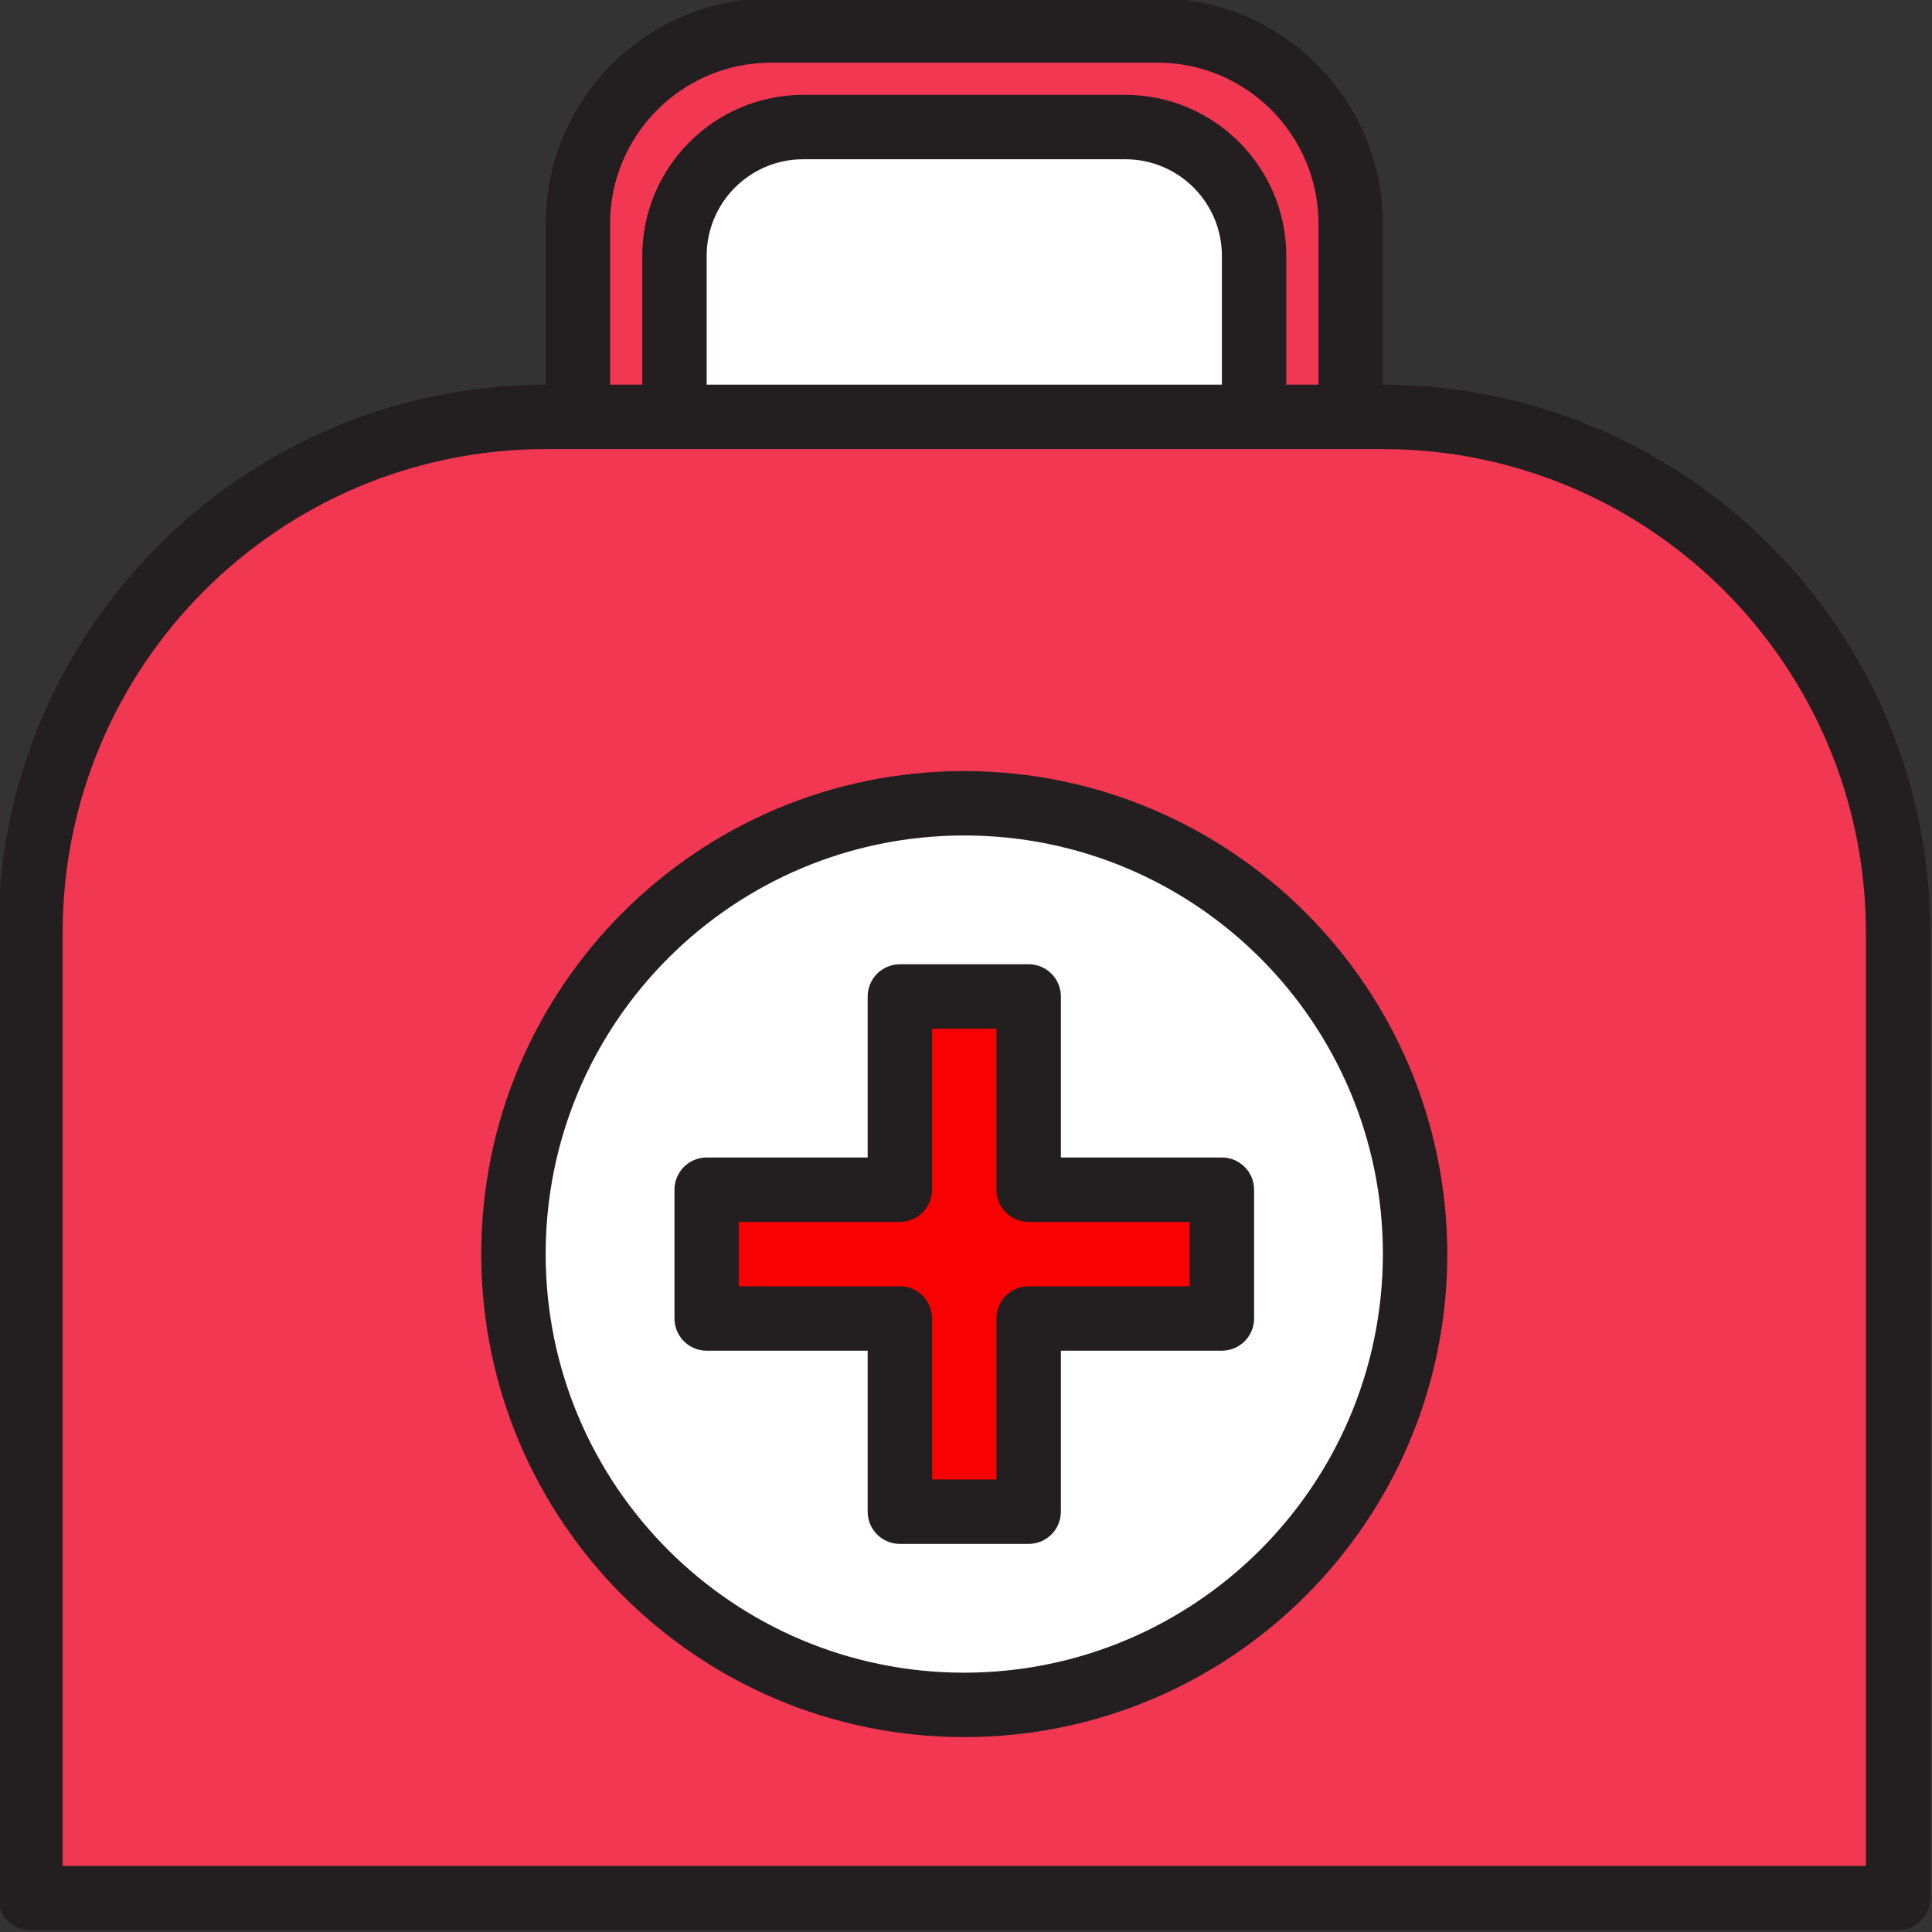 <?xml version="1.0"?>
<svg xmlns="http://www.w3.org/2000/svg" height="512px" viewBox="1 1 1102.97 1102.97" width="512px" class=""><rect x="1" y="1" width="1102.97" height="1102.97" fill="#333333" stroke="none"/><g><path d="m386.051 147.066c0-40.609 32.922-73.531 73.531-73.531h183.832c40.613 0 73.535 32.922 73.535 73.531v91.918h55.148v-110.301c0-60.918-49.383-110.301-110.301-110.301h-220.598c-60.914 0-110.301 49.383-110.301 110.301v110.301h55.152zm0 0" fill="#ffd6a0" data-original="#FFD6A0" class="active-path" data-old_color="#ffd6a0" style="fill:#F13752"/><path d="m643.418 73.531h-183.836c-40.609 0-73.531 32.922-73.531 73.535v91.918h330.898v-91.918c0-40.613-32.922-73.535-73.531-73.535zm0 0" fill="#fff" data-original="#FFF" class="" data-old_color="#fff" style="fill:#FFFFFF"/><path d="m790.484 238.984h-477.969c-162.445 0-294.133 131.688-294.133 294.133v551.5h1066.234v-551.5c0-162.445-131.688-294.133-294.133-294.133zm-238.984 735.332c-142.141 0-257.367-115.227-257.367-257.367s115.227-257.367 257.367-257.367 257.367 115.227 257.367 257.367-115.227 257.367-257.367 257.367zm0 0" fill="#ffd6a0" data-original="#FFD6A0" class="active-path" data-old_color="#ffd6a0" style="fill:#F13752"/><path d="m551.5 459.582c-142.141 0-257.367 115.23-257.367 257.367 0 142.141 115.227 257.367 257.367 257.367s257.367-115.227 257.367-257.367c0-142.137-115.227-257.367-257.367-257.367zm147.066 294.133h-110.301v110.301h-73.531v-110.301h-110.301v-73.531h110.301v-110.301h73.531v110.301h110.301zm0 0" fill="#ffc170" data-original="#FFC170" class="" data-old_color="#ffc170" style="fill:#FFFFFF"/><path d="m588.266 569.883h-73.531v110.301h-110.301v73.531h110.301v110.301h73.531v-110.301h110.301v-73.531h-110.301zm0 0" fill="#ff734f" data-original="#FF734F" class="" data-old_color="#ff734f" style="fill:#F70101"/><g fill="#231f20"><path d="m790.484 220.602v-91.918c-.082-71.035-57.648-128.602-128.684-128.684h-220.602c-71.035.082-128.602 57.648-128.684 128.684v91.918c-172.52.191-312.324 139.996-312.516 312.516v551.5c0 10.152 8.23 18.383 18.383 18.383h1066.234c10.152 0 18.383-8.23 18.383-18.383v-551.5c-.191-172.52-140-312.324-312.516-312.516zm-441.199-91.918c.059-50.738 41.176-91.855 91.914-91.918h220.602c50.738.062 91.855 41.18 91.914 91.918v91.918h-18.383v-73.535c-.059-50.738-41.176-91.855-91.914-91.914h-183.836c-50.738.059-91.855 41.176-91.914 91.914v73.535h-18.383zm55.148 91.918v-73.535c0-30.457 24.691-55.148 55.148-55.148h183.832c30.461 0 55.152 24.691 55.152 55.148v73.535zm661.801 845.633h-1029.469v-533.117c.172-152.223 123.531-275.578 275.75-275.75h477.969c152.219.172 275.578 123.527 275.75 275.75zm0 0" data-original="#231F20" class="" style="fill:#231F20"/><path d="m698.566 661.801h-91.918v-91.918c0-10.152-8.23-18.383-18.383-18.383h-73.531c-10.156 0-18.387 8.23-18.387 18.383v91.918h-91.914c-10.152 0-18.383 8.23-18.383 18.383v73.531c0 10.156 8.23 18.387 18.383 18.387h91.914v91.914c0 10.152 8.23 18.383 18.387 18.383h73.531c10.152 0 18.383-8.23 18.383-18.383v-91.914h91.918c10.152 0 18.383-8.23 18.383-18.387v-73.531c0-10.152-8.23-18.383-18.383-18.383zm-18.383 73.531h-91.918c-10.152 0-18.383 8.23-18.383 18.383v91.918h-36.766v-91.918c0-10.152-8.23-18.383-18.387-18.383h-91.914v-36.766h91.914c10.156 0 18.387-8.23 18.387-18.383v-91.918h36.766v91.918c0 10.152 8.23 18.383 18.383 18.383h91.918zm0 0" data-original="#231F20" class="" style="fill:#231F20"/><path d="m551.5 441.199c-152.293 0-275.75 123.457-275.75 275.75s123.457 275.75 275.75 275.75 275.75-123.457 275.75-275.75c-.172-152.223-123.527-275.578-275.75-275.75zm0 514.734c-131.988 0-238.984-106.996-238.984-238.984 0-131.984 106.996-238.984 238.984-238.984s238.984 107 238.984 238.984c-.152 131.926-107.062 238.832-238.984 238.984zm0 0" data-original="#231F20" class="" style="fill:#231F20"/></g></g> </svg>
